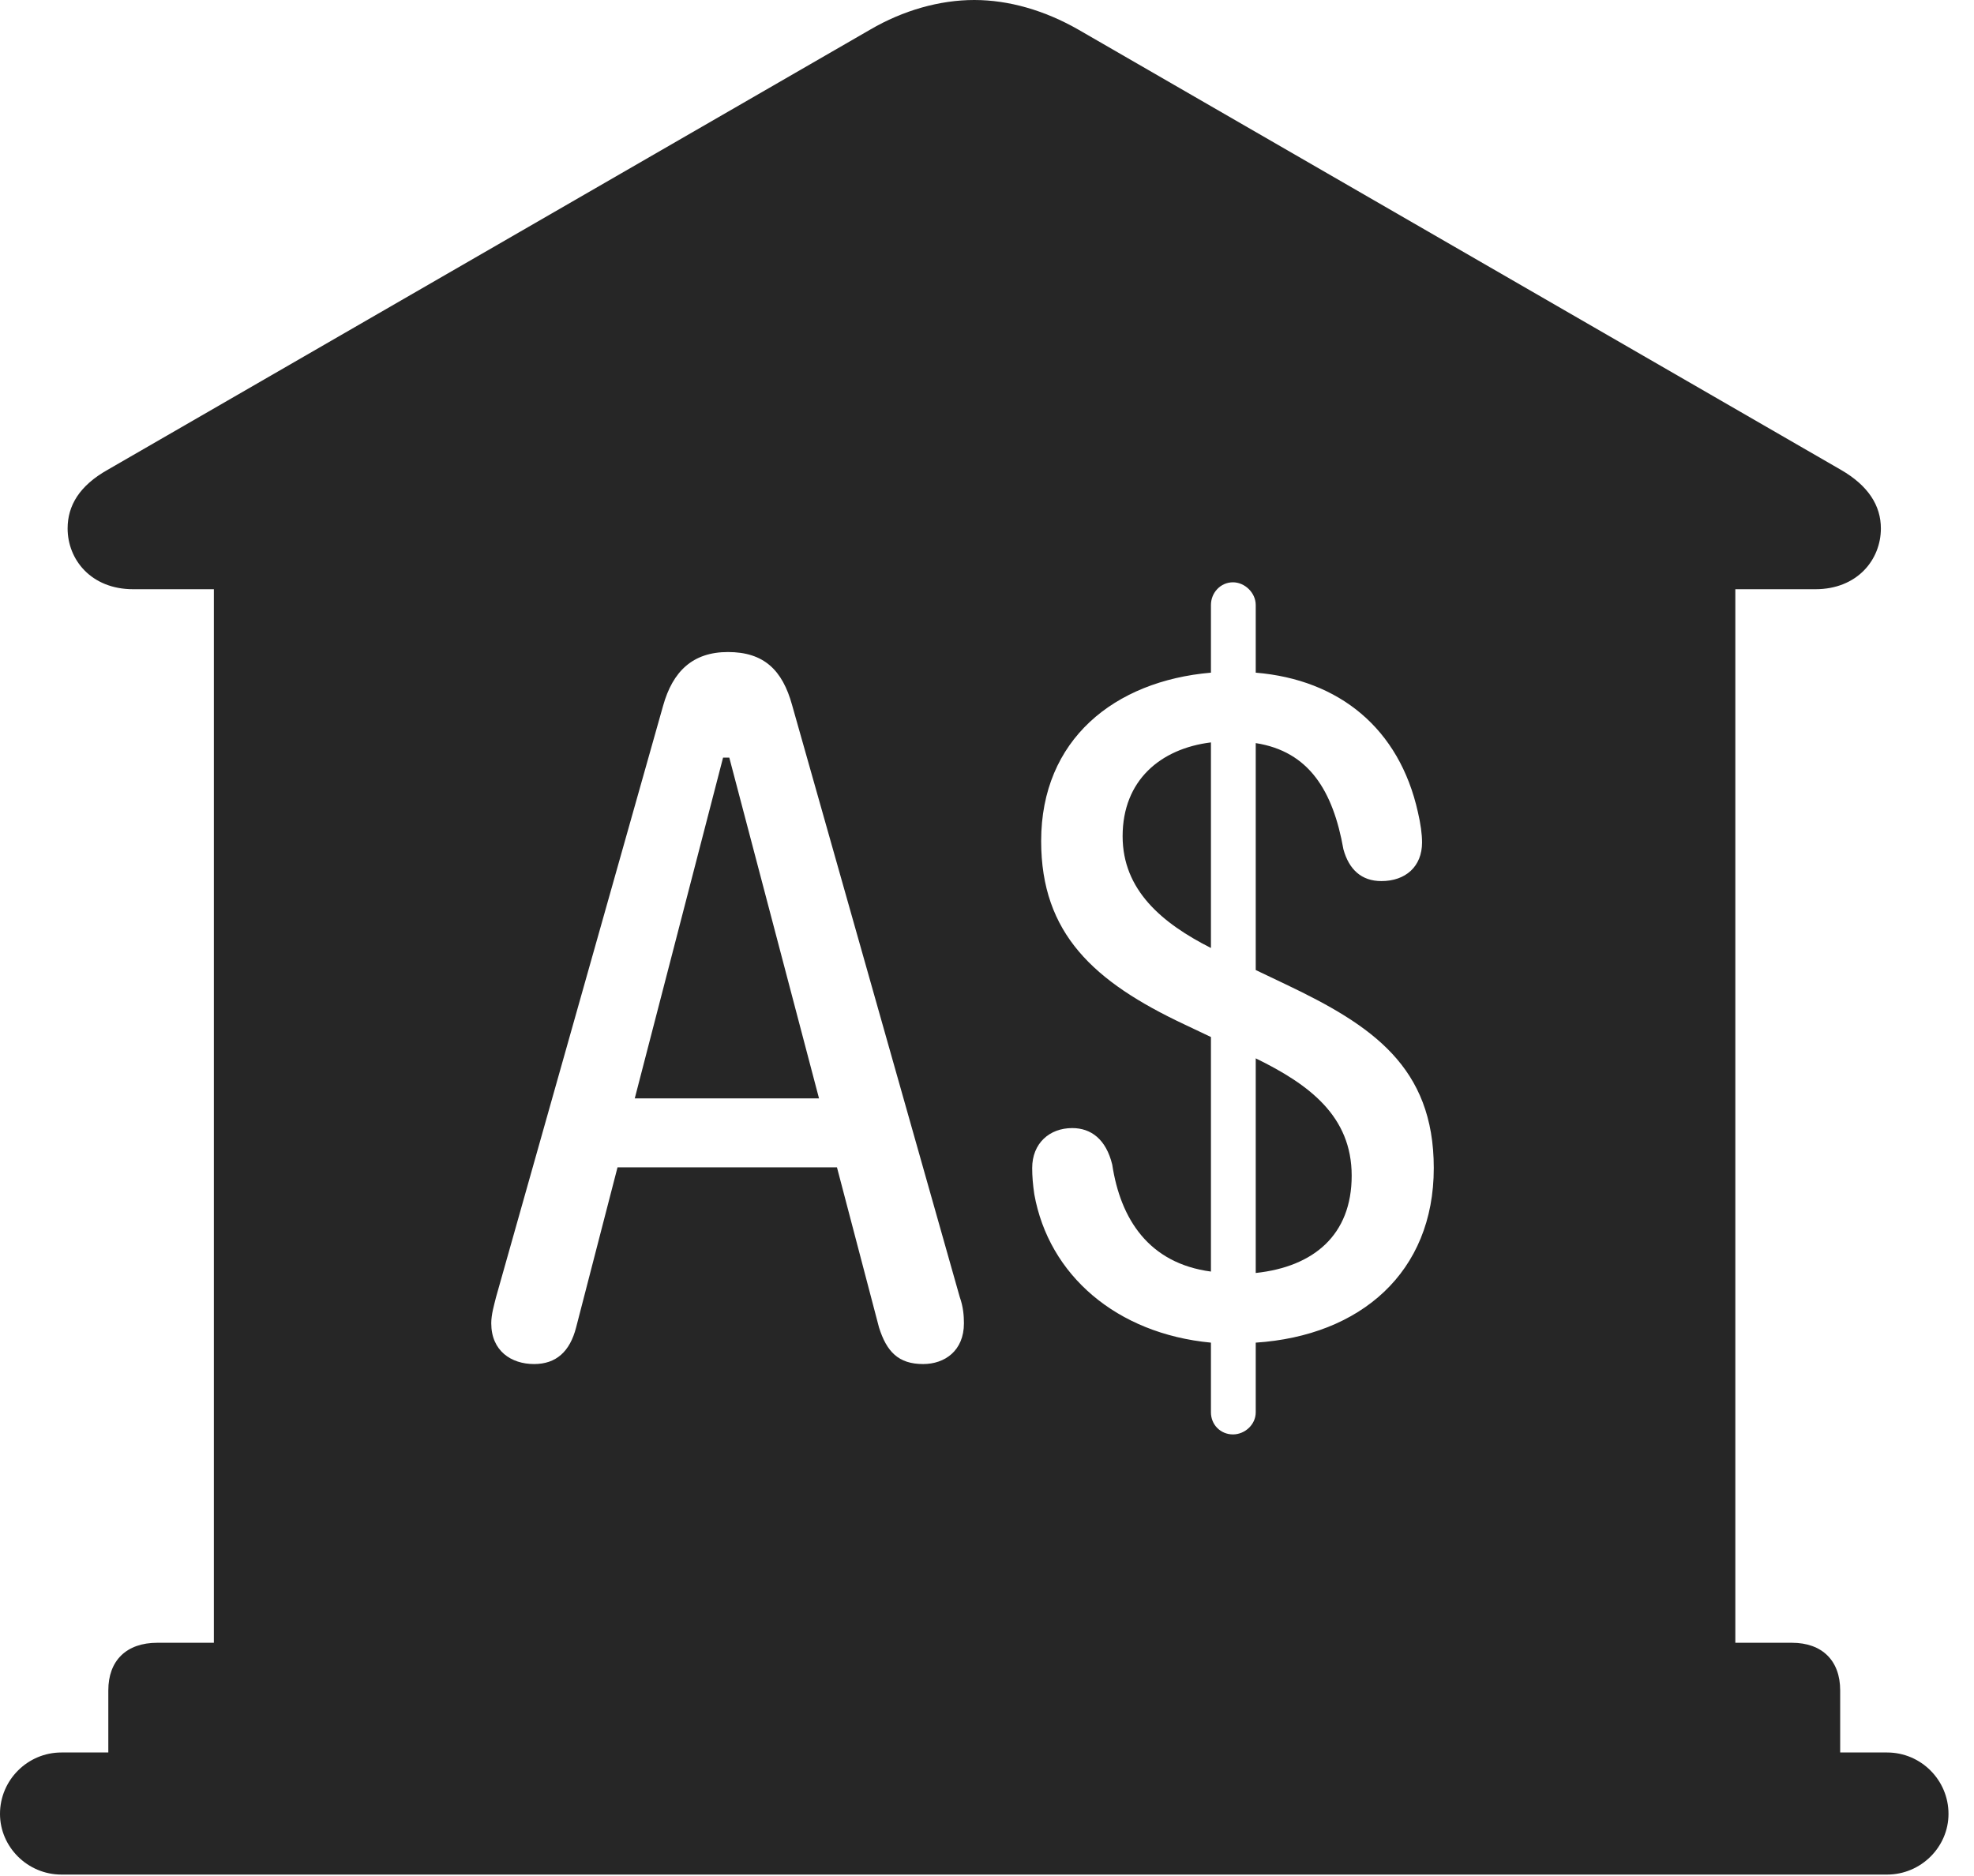 <?xml version="1.0" encoding="UTF-8"?>
<!--Generator: Apple Native CoreSVG 326-->
<!DOCTYPE svg
PUBLIC "-//W3C//DTD SVG 1.1//EN"
       "http://www.w3.org/Graphics/SVG/1.1/DTD/svg11.dtd">
<svg version="1.1" xmlns="http://www.w3.org/2000/svg" xmlns:xlink="http://www.w3.org/1999/xlink" viewBox="0 0 27.939 26.553">
 <g>
  <rect height="26.553" opacity="0" width="27.939" x="0" y="0"/>
  <path d="M15.264 0.42L26.055 6.65C26.445 6.875 26.621 7.158 26.621 7.48C26.621 7.92 26.289 8.34 25.693 8.34L24.561 8.34L24.561 23.252L25.361 23.252C25.791 23.252 26.045 23.506 26.045 23.926L26.045 24.805L26.709 24.805C27.188 24.805 27.578 25.195 27.578 25.674C27.578 26.143 27.188 26.533 26.709 26.533L0.869 26.533C0.391 26.533 0 26.143 0 25.674C0 25.195 0.391 24.805 0.869 24.805L1.533 24.805L1.533 23.926C1.533 23.506 1.787 23.252 2.227 23.252L3.027 23.252L3.027 8.34L1.885 8.34C1.289 8.34 0.957 7.92 0.957 7.48C0.957 7.158 1.123 6.875 1.523 6.65L12.315 0.42C12.783 0.146 13.301 0 13.789 0C14.277 0 14.785 0.146 15.264 0.42ZM17.139 8.564L17.139 9.521C15.771 9.639 14.736 10.469 14.736 11.904C14.736 13.213 15.479 13.896 16.768 14.502L17.139 14.678L17.139 17.998C16.26 17.881 15.859 17.256 15.742 16.484C15.654 16.123 15.44 15.967 15.176 15.967C14.854 15.967 14.609 16.182 14.609 16.533C14.609 16.65 14.619 16.768 14.639 16.904C14.844 18.047 15.801 18.877 17.139 19.004L17.139 19.99C17.139 20.166 17.275 20.303 17.451 20.303C17.617 20.303 17.773 20.166 17.773 19.99L17.773 19.004C19.258 18.906 20.293 18.008 20.293 16.533C20.293 15.098 19.414 14.512 18.203 13.935L17.773 13.73L17.773 10.518C18.525 10.635 18.867 11.191 19.014 12.021C19.092 12.305 19.268 12.471 19.551 12.471C19.893 12.471 20.127 12.266 20.127 11.924C20.127 11.807 20.107 11.66 20.068 11.494C19.805 10.312 18.955 9.619 17.773 9.521L17.773 8.564C17.773 8.389 17.617 8.242 17.451 8.242C17.275 8.242 17.139 8.389 17.139 8.564ZM9.385 9.99L7.021 18.359C6.992 18.477 6.953 18.604 6.953 18.73C6.953 19.121 7.236 19.307 7.559 19.307C7.871 19.307 8.066 19.131 8.154 18.789L8.74 16.523L11.846 16.523L12.441 18.789C12.549 19.131 12.715 19.307 13.066 19.307C13.369 19.307 13.643 19.121 13.643 18.73C13.643 18.623 13.633 18.496 13.584 18.359L11.211 9.98C11.074 9.482 10.81 9.229 10.303 9.229C9.805 9.229 9.521 9.502 9.385 9.99ZM19.131 16.641C19.131 17.48 18.594 17.93 17.773 18.018L17.773 14.98C18.535 15.352 19.131 15.801 19.131 16.641ZM11.592 15.547L8.984 15.547L10.234 10.723L10.322 10.723ZM17.139 13.418C16.445 13.066 15.889 12.598 15.889 11.836C15.889 11.045 16.426 10.596 17.139 10.508Z" fill="black" fill-opacity="0.85"/>
 </g>
</svg>
